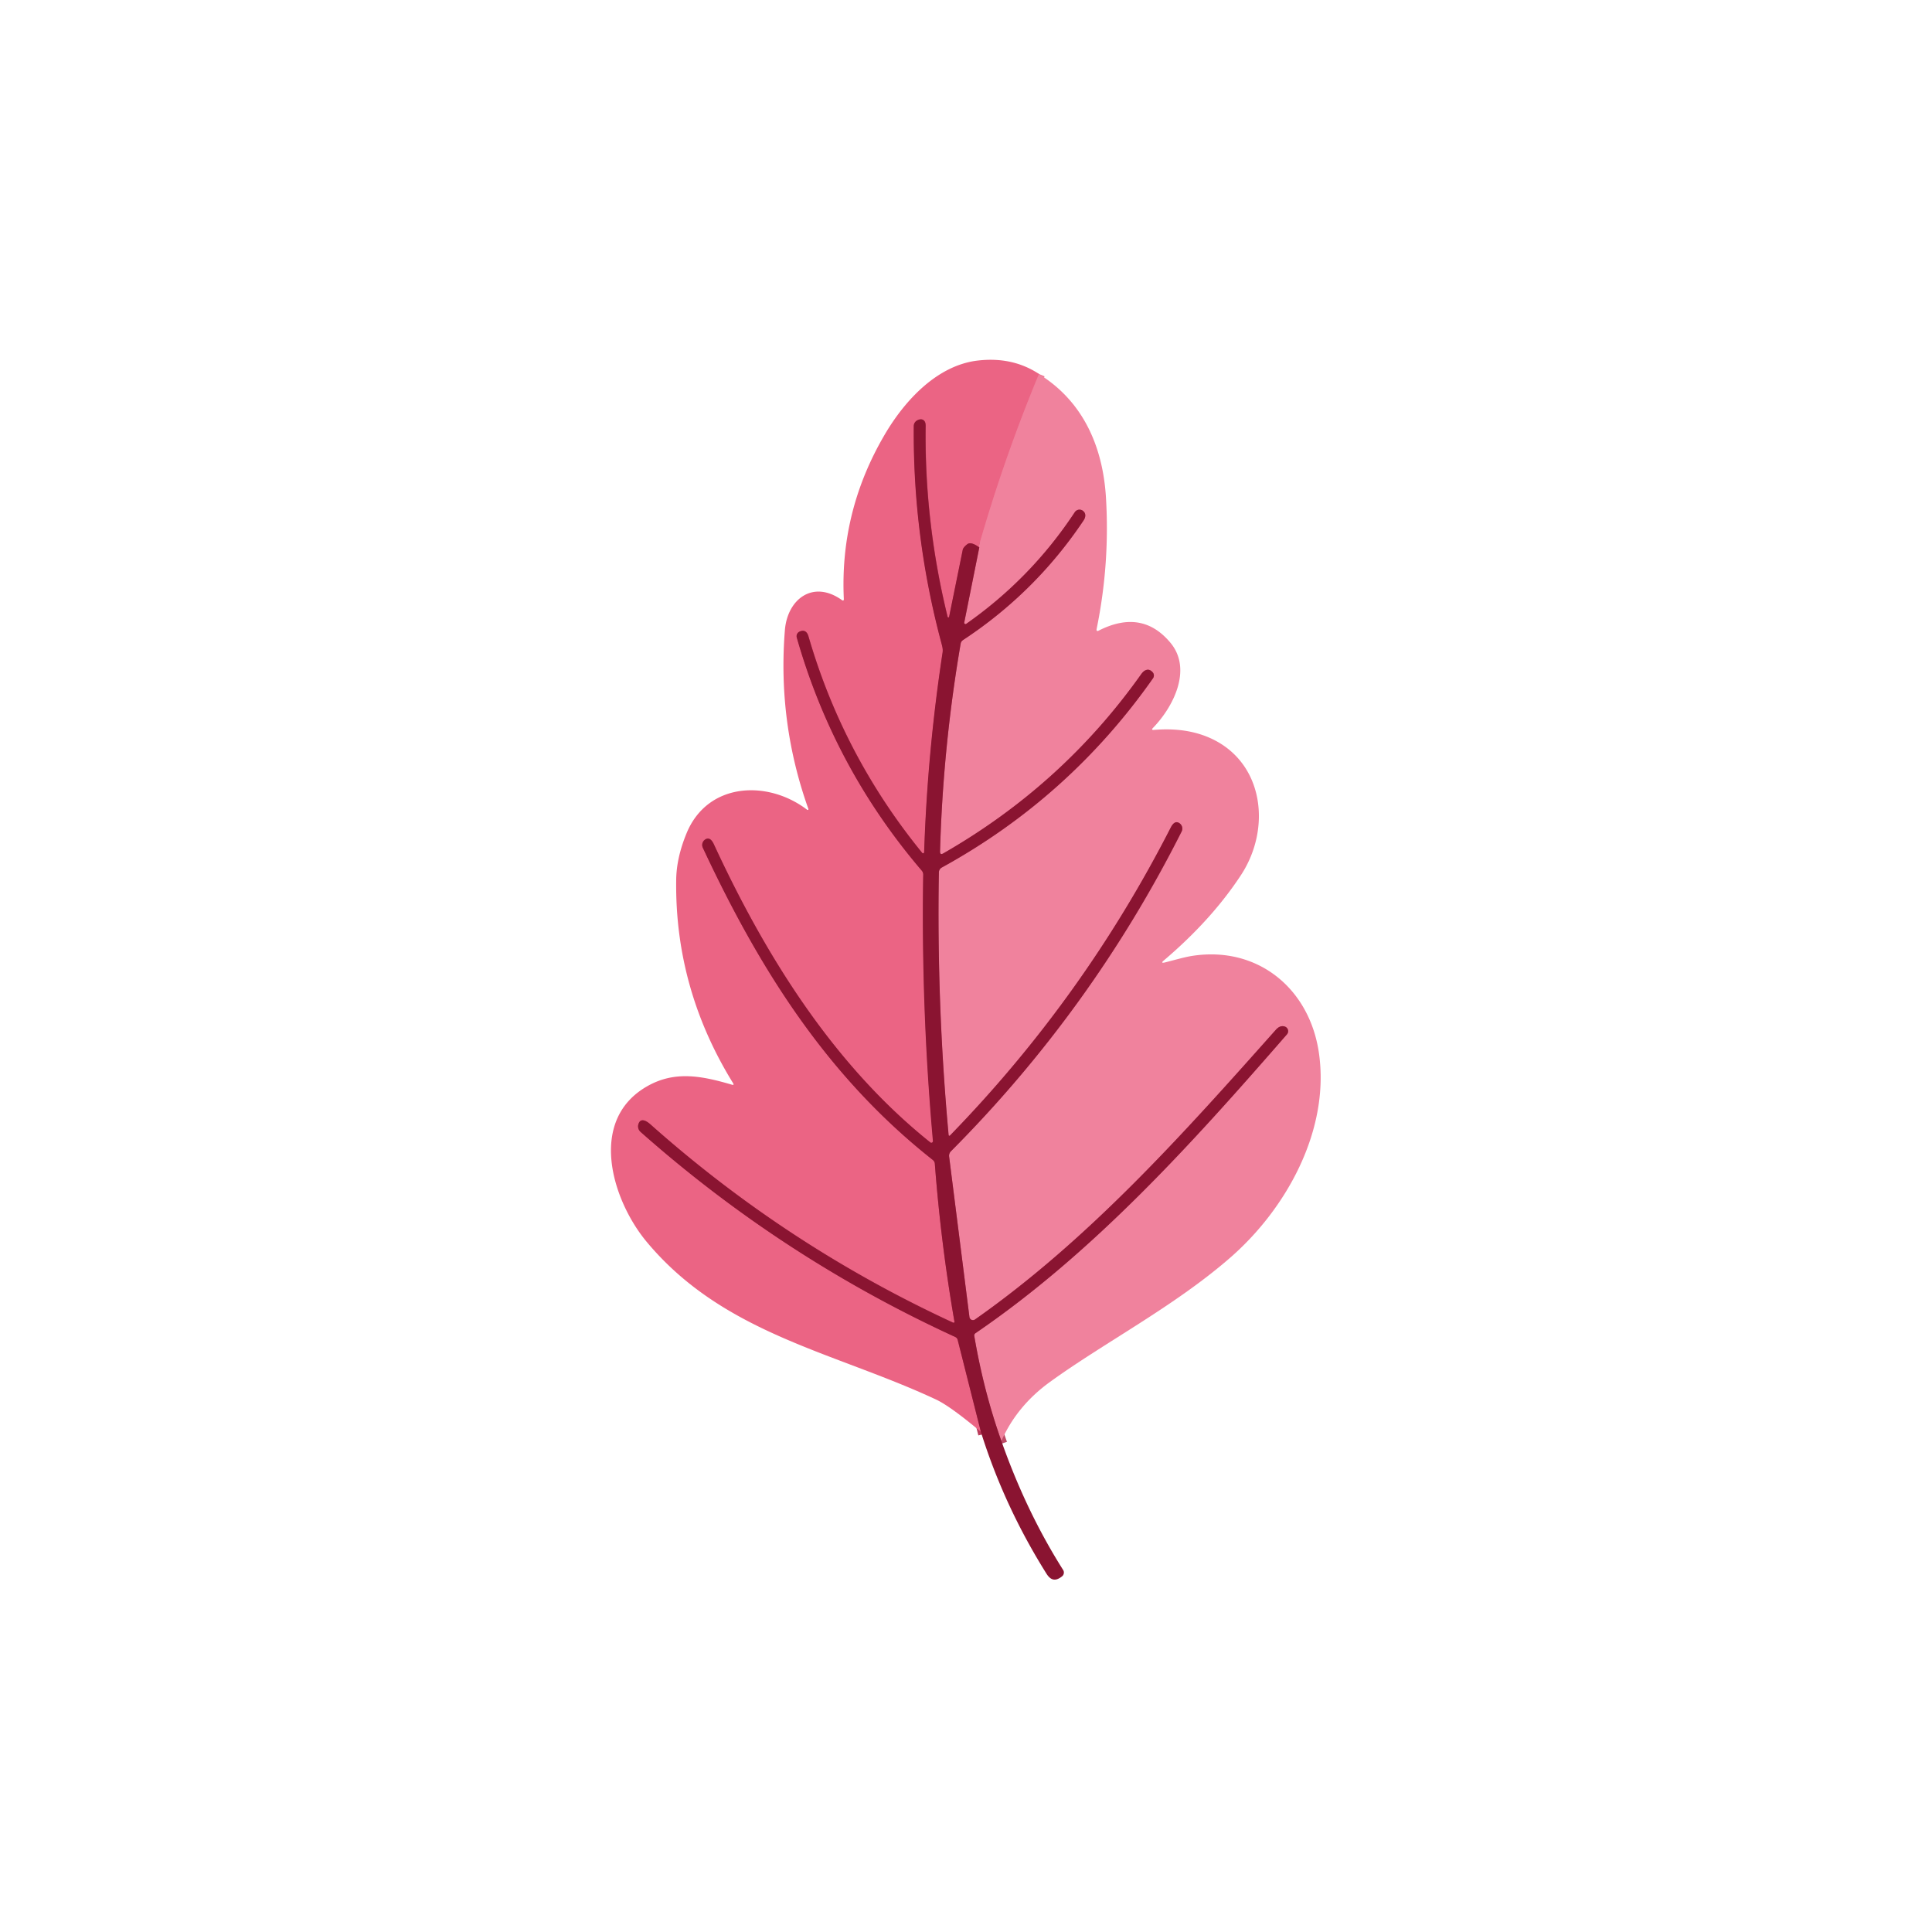 <svg xmlns="http://www.w3.org/2000/svg" xml:space="preserve" viewBox="0 0 119.06 119.06"><g fill="none" stroke-width="2"><path stroke="#ee7391" d="M241.98 87.13q-8.19 19.73-13.95 39.99-.02.06 0 .13l.08.24" transform="scale(.265 .265)" vector-effect="non-scaling-stroke"/><path stroke="#bb3c5b" d="M228.11 127.49q-1.95-1.42-2.83-.73a2.43.92-30.5 0 0-1.03 1.28l-3.2 15.57a.2.19 44.3 0 1-.38 0q-5.38-22.06-5.08-44.43.01-.86-.41-1.23-.63-.57-1.6-.01a1.48 1.48 0 0 0-.75 1.27q-.25 25.66 6.41 50.55c.22.82.43 1.44.29 2.35q-3.52 23.13-4.29 46.34a.27.26 26 0 1-.47.16q-18.37-22.53-26.46-50.39-.51-1.76-2.04-1.13a1.18 1.17 70.8 0 0-.68 1.41q8.64 30.34 29.1 54.26a1.4 1.38-65 0 1 .33.93q-.51 31.09 2.28 62.06a.39.38-73.4 0 1-.62.34c-22.54-18.01-38.41-43.48-50.38-69.38q-.92-1.99-2.13-1.11a1.49 1.48-30.5 0 0-.48 1.83c13.35 28.58 29.16 53.49 53.55 72.74q.45.35.49.91 1.39 18.41 4.58 36.6.11.59-.43.34-38.66-17.88-70.48-46.18-.69-.61-1.17-.79-1.19-.43-1.55.85a1.72 1.7 28.8 0 0 .52 1.76q33.08 29.31 73.27 47.74.48.22.61.73l5.4 21.43" transform="scale(.265 .265)" vector-effect="non-scaling-stroke"/><path stroke="#bd4b67" d="M233.22 335.62q-4.09-11.56-6.31-24.46a.63.63 0 0 1 .27-.63c27.7-18.9 50.71-44.48 72.57-69.64a1.12 1.12 0 0 0-.53-1.81q-1.08-.32-2.08.8c-21.48 24.16-43.41 48.78-70.03 67.42a.85.85 0 0 1-1.33-.59l-4.73-37.32a1.48 1.47 64.1 0 1 .42-1.23q32.8-32.95 53.75-74.47a1.54 1.53-57.7 0 0-.42-1.89q-1.15-.91-2.08.91-20.32 39.78-51.44 71.74a.2.2 0 0 1-.35-.12q-2.78-30.51-2.25-61.15a1.33 1.32 76 0 1 .68-1.14q29.7-16.32 49.21-44.08a1.1 1.1 0 0 0-.07-1.36q-.86-1-1.92-.37-.39.23-.85.88-18.24 25.74-46 41.65-.81.46-.78-.47.69-24.35 4.8-48.35.09-.55.56-.86 16.82-11.1 28.05-27.82c.56-.84.66-1.84-.29-2.38a1.33 1.33 0 0 0-1.76.43q-10.16 15.41-25.28 26a.3.3 0 0 1-.46-.3l3.54-17.52" transform="scale(.265 .265)" vector-effect="non-scaling-stroke"/></g><path fill="#eb6484" d="M64.02 23.05q-2.16 5.22-3.69 10.58v.04l.02.06q-.51-.37-.74-.2a.64.24-30.5 0 0-.28.35L58.5 38a.05.05 44.3 0 1-.1 0q-1.43-5.84-1.35-11.76 0-.23-.1-.32-.17-.15-.43 0a.4.4 0 0 0-.2.33q-.06 6.79 1.7 13.37c.06.22.11.39.07.63q-.93 6.12-1.13 12.26a.07.07 26 0 1-.13.04q-4.86-5.96-7-13.33-.13-.47-.54-.3a.31.31 70.8 0 0-.18.37q2.29 8.03 7.7 14.36a.37.37-65 0 1 .1.24q-.14 8.23.6 16.42a.1.1-73.4 0 1-.17.1C51.37 65.63 47.17 58.9 44 52.04q-.24-.53-.56-.3a.4.4-30.5 0 0-.13.49c3.53 7.56 7.71 14.15 14.17 19.24q.12.1.13.24.37 4.87 1.2 9.69.04.15-.1.09-10.23-4.73-18.65-12.22-.18-.16-.31-.21-.32-.11-.41.22a.46.45 28.8 0 0 .14.47q8.75 7.75 19.38 12.63.13.06.16.2l1.43 5.66q-1.91-1.6-2.78-2c-6.24-2.92-13.06-4.02-17.8-9.69-2.14-2.55-3.7-7.53.05-9.63 1.7-.95 3.35-.61 5.17-.08q.18.06.08-.1-3.57-5.79-3.5-12.44 0-1.4.64-2.95c1.3-3.16 5.02-3.3 7.44-1.44a.05.05 8.6 0 0 .07-.05q-1.91-5.35-1.45-11.04c.16-1.9 1.73-3.1 3.5-1.85q.14.1.13-.07-.25-5.42 2.54-10.15c1.25-2.12 3.24-4.24 5.71-4.53q2.14-.25 3.77.82z"/><path fill="#f0829d" d="M64.02 23.05c2.69 1.66 3.92 4.4 4.13 7.53q.26 4.13-.57 8.18-.03.18.13.1 2.66-1.35 4.41.74c1.38 1.64.18 3.97-1.06 5.25q-.15.15.06.13 2.05-.17 3.58.56c3.2 1.53 3.64 5.54 1.78 8.38q-1.81 2.76-4.75 5.26-.24.2.06.13c.6-.15 1.24-.34 1.72-.41 4.02-.6 7.2 2.03 7.77 6 .68 4.73-1.99 9.6-5.52 12.65-3.45 2.99-7.7 5.18-11.08 7.63q-2.02 1.47-2.97 3.62-1.09-3.06-1.67-6.47a.17.17 0 0 1 .07-.17c7.33-5 13.41-11.77 19.2-18.42a.3.3 0 0 0-.14-.48q-.29-.09-.55.2c-5.69 6.4-11.49 12.91-18.53 17.85a.22.22 0 0 1-.35-.16l-1.25-9.87a.4.39 64.1 0 1 .1-.33q8.69-8.72 14.23-19.7a.4.4-57.7 0 0-.11-.5q-.3-.24-.55.24-5.38 10.52-13.61 18.98a.05.05 0 0 1-.1-.03q-.73-8.08-.6-16.18a.35.35 76 0 1 .19-.3q7.86-4.32 13.02-11.67a.3.3 0 0 0-.02-.36q-.23-.26-.5-.1-.11.07-.23.24-4.83 6.8-12.17 11.02-.22.12-.21-.13.18-6.44 1.27-12.79.02-.14.15-.23 4.45-2.93 7.42-7.36c.15-.22.17-.48-.08-.63a.35.35 0 0 0-.46.12q-2.69 4.07-6.7 6.88a.08.08 0 0 1-.11-.08l.93-4.64-.02-.06v-.04q1.53-5.36 3.7-10.58z"/><path fill="#8a1431" d="m60.35 33.73-.93 4.64a.08.08 0 0 0 .12.08q4-2.8 6.69-6.88a.35.35 0 0 1 .46-.12c.25.15.23.41.08.63q-2.97 4.43-7.42 7.36-.13.09-.15.23-1.09 6.35-1.27 12.8 0 .24.2.12 7.35-4.21 12.18-11.02.12-.17.22-.23.28-.17.51.1a.3.3 0 0 1 .02.35q-5.16 7.35-13.02 11.67a.35.35 76 0 0-.18.3q-.14 8.1.6 16.18a.05.05 0 0 0 .09.03q8.23-8.46 13.6-18.98.25-.48.56-.24a.4.4-57.7 0 1 .1.5q-5.53 10.98-14.21 19.7a.4.39 64.1 0 0-.11.33l1.25 9.87a.22.22 0 0 0 .35.16c7.04-4.94 12.84-11.45 18.53-17.84q.26-.3.55-.21a.3.3 0 0 1 .14.48c-5.79 6.65-11.87 13.42-19.2 18.42a.17.17 0 0 0-.07.17q.58 3.41 1.67 6.47 1.53 4.35 3.8 7.94a.3.3 55.3 0 1-.07.41c-.38.3-.68.26-.95-.17q-2.6-4.14-4.04-8.73l-1.43-5.67q-.03-.13-.16-.19-10.63-4.88-19.38-12.63a.46.45 28.8 0 1-.14-.47q.1-.33.4-.22.14.05.32.2 8.42 7.5 18.65 12.23.14.06.1-.1-.83-4.8-1.2-9.68-.01-.14-.13-.24c-6.46-5.1-10.64-11.68-14.17-19.24a.4.4-30.5 0 1 .13-.49q.32-.23.56.3c3.17 6.85 7.37 13.59 13.33 18.35a.1.1-73.4 0 0 .16-.09q-.73-8.2-.6-16.42a.37.37-65 0 0-.09-.24q-5.41-6.33-7.7-14.36a.31.31 70.8 0 1 .18-.37q.4-.17.54.3 2.14 7.37 7 13.33a.07.07 26 0 0 .13-.04q.2-6.14 1.13-12.26c.04-.24-.01-.4-.07-.63q-1.76-6.58-1.7-13.37a.4.4 0 0 1 .2-.34q.26-.14.42 0 .11.1.11.33-.08 5.92 1.35 11.76a.05.05 44.3 0 0 .1 0l.84-4.12a.64.24-30.5 0 1 .28-.34q.23-.18.74.2z"/></svg>